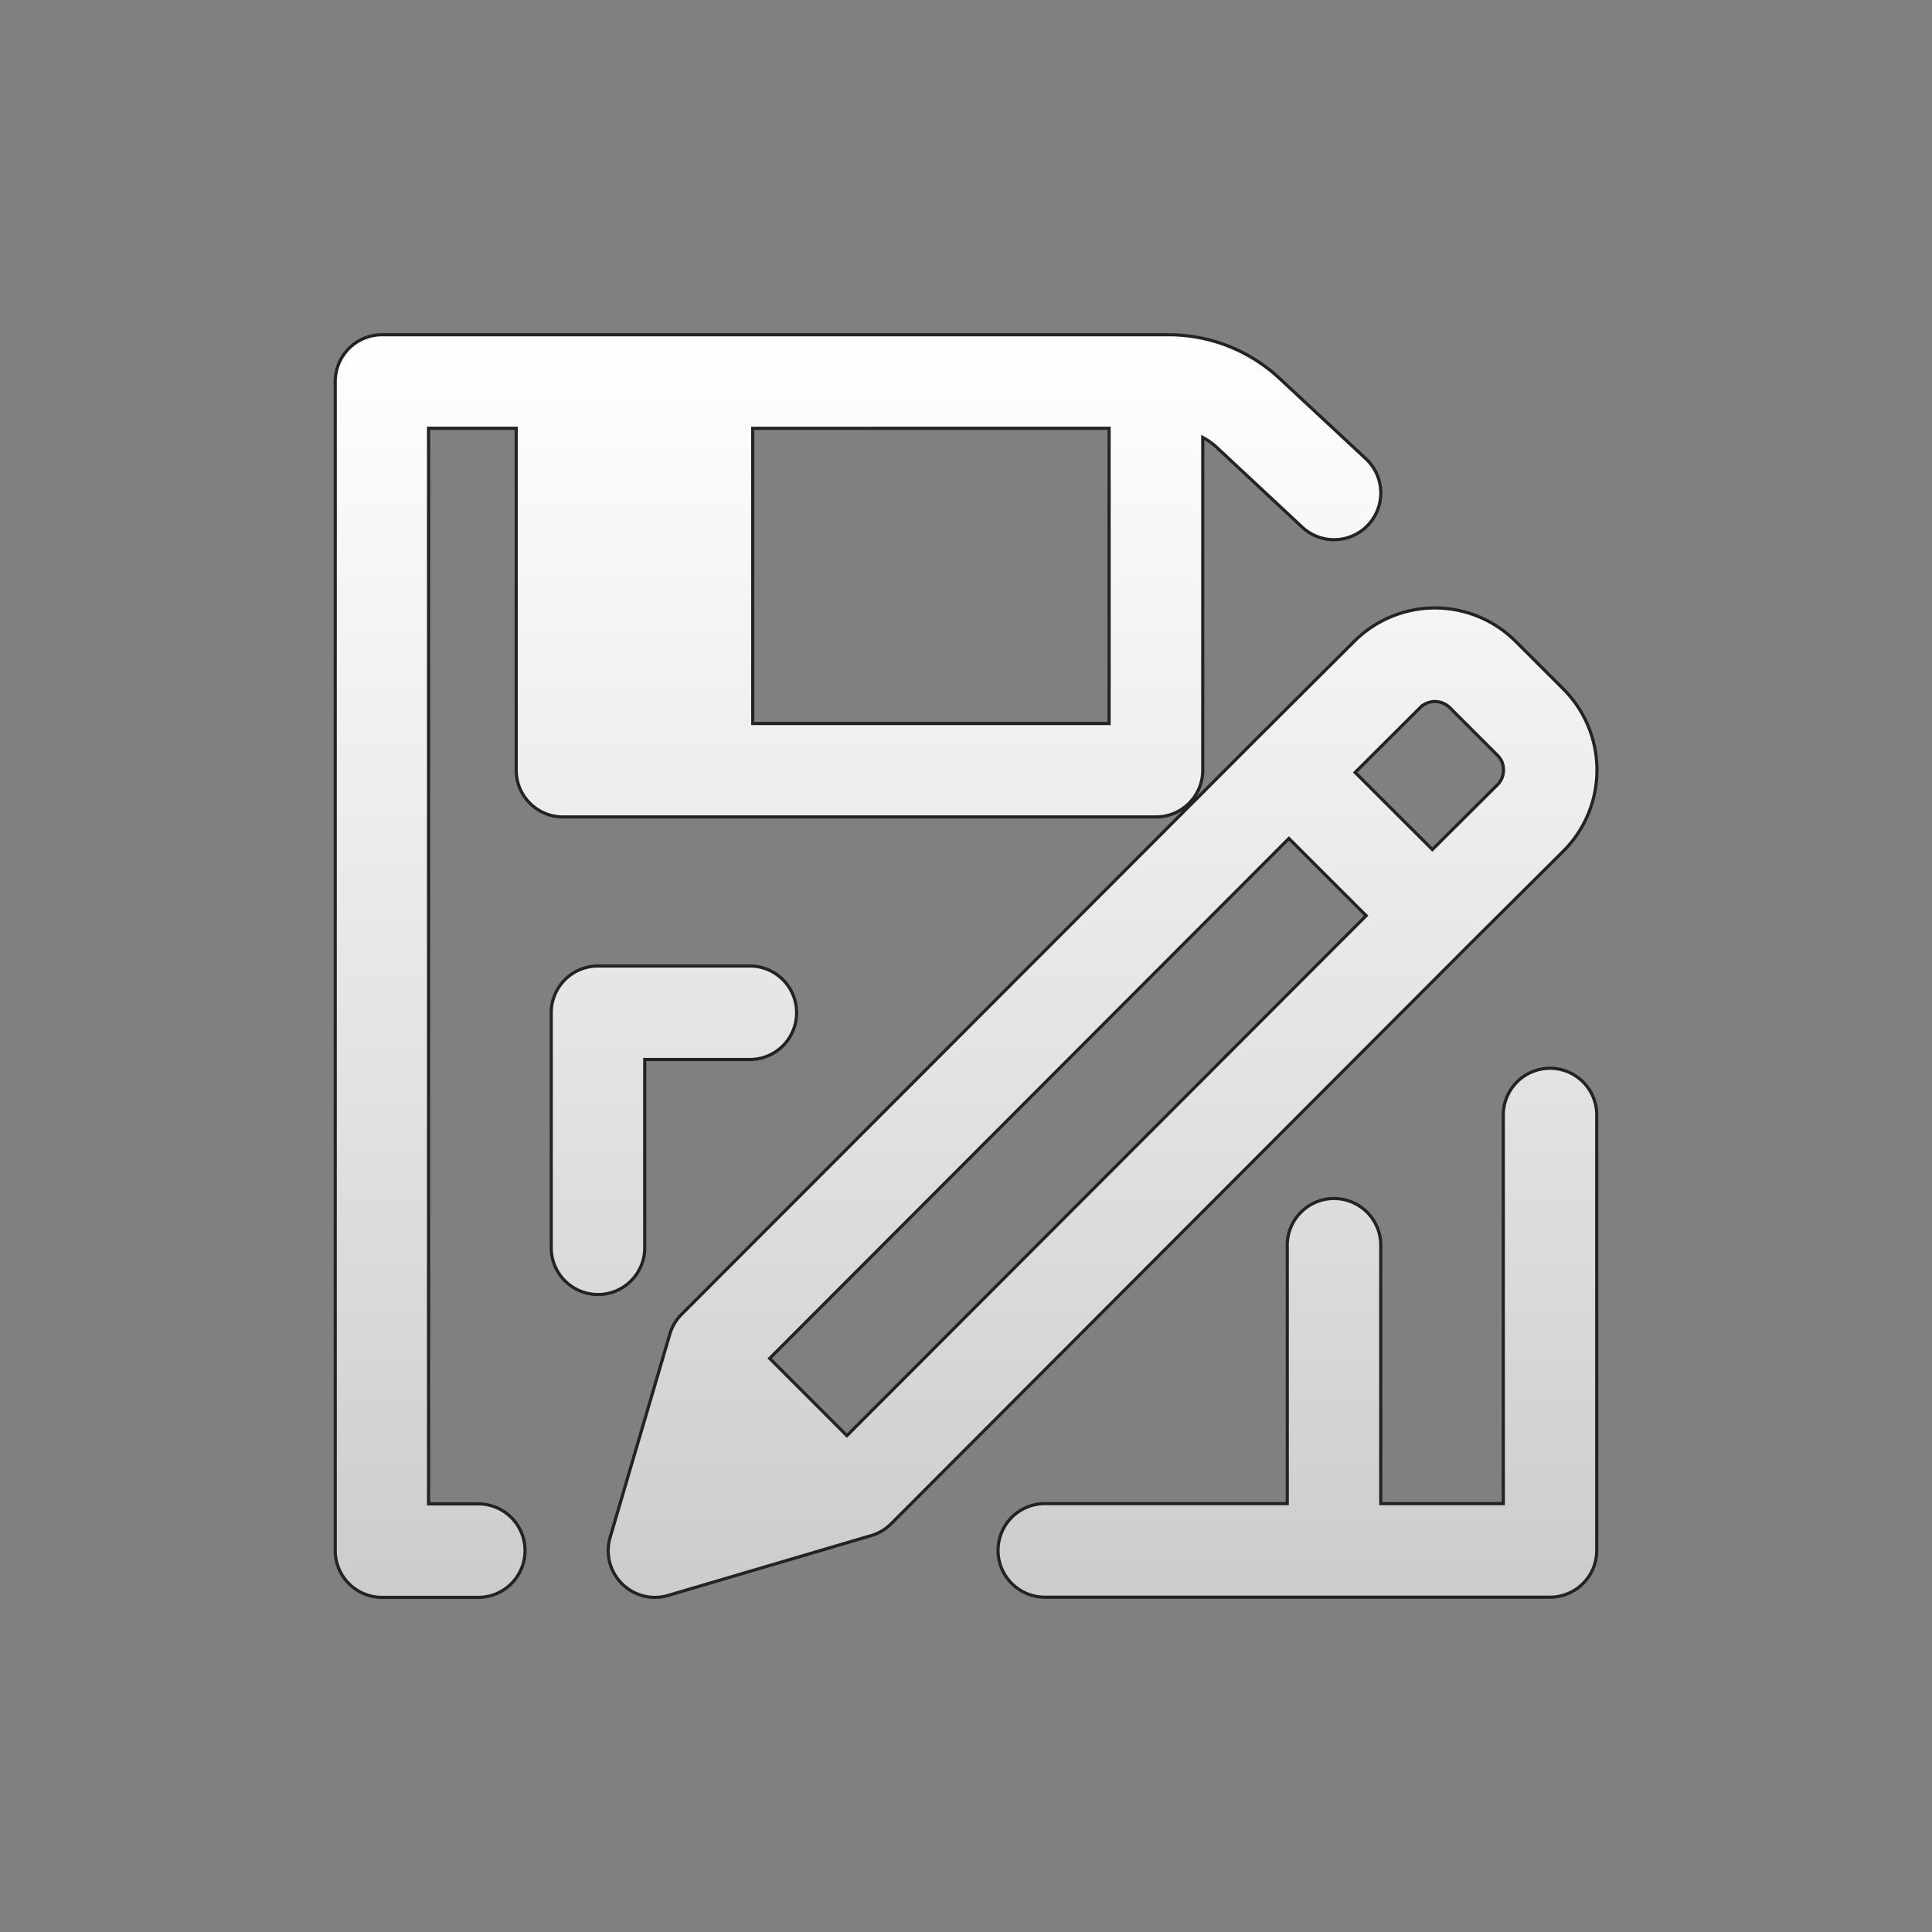<svg id="Layer_1" data-name="Layer 1" xmlns="http://www.w3.org/2000/svg" xmlns:xlink="http://www.w3.org/1999/xlink" viewBox="0 0 612 612"><rect x="0" y="0" width="612" height="612" fill="#808080" stroke="none"/><defs><style>.cls-1{stroke:#232323;stroke-miterlimit:10;fill:url(#linear-gradient);}</style><linearGradient id="linear-gradient" x1="306" y1="106.05" x2="306" y2="505.95" gradientUnits="userSpaceOnUse"><stop offset="0" stop-color="#fff"/><stop offset="0.6" stop-color="#e2e2e2"/><stop offset="1" stop-color="#ccc"/></linearGradient></defs><path id="SaveTemplate" class="cls-1" d="M204.23,394.87V335.62h33.3a14.81,14.81,0,0,0,0-29.62H189.42a14.81,14.81,0,0,0-14.8,14.81v74.06a14.81,14.81,0,1,0,29.61,0ZM491,338.39a14.82,14.82,0,0,0-14.8,14.82v123.1H437.38V394.85a14.81,14.81,0,1,0-29.61,0v81.46H330.59a14.82,14.82,0,0,0,0,29.63H491a14.81,14.81,0,0,0,14.8-14.81V353.2A14.81,14.81,0,0,0,491,338.39ZM178.32,258.78H366.15A14.81,14.81,0,0,0,381,244V138.58a22.47,22.47,0,0,1,4.28,3L412.51,167a14.8,14.8,0,1,0,20.16-21.68l-27.28-25.39a51.59,51.59,0,0,0-35.29-13.89H121a14.82,14.82,0,0,0-14.81,14.81V491.14A14.82,14.82,0,0,0,121,506H151.5a14.81,14.81,0,0,0,0-29.62H135.76V135.67h27.76V244A14.8,14.8,0,0,0,178.32,258.78Zm60.13-123.11H351.33v93.51H238.45ZM464.17,300.5l31.12-30.95a36.29,36.29,0,0,0,0-51.22l-15.12-15.1a36.17,36.17,0,0,0-51.2-.06l-31.1,31h0l0,0L215.91,416.33a14.81,14.81,0,0,0-3.73,6.29L193.27,487a14.81,14.81,0,0,0,14.2,19,14.23,14.23,0,0,0,4.17-.61L276,486.42a14.81,14.81,0,0,0,6.29-3.74L464.17,300.52ZM268.27,454.77,243.81,430.3,408.29,265.6l24.47,24.46Zm161-210.09,20.63-20.56a6.65,6.65,0,0,1,9.3,0l15.18,15.17a6.23,6.23,0,0,1,1.87,4.69,6.44,6.44,0,0,1-1.89,4.6l-20.62,20.53Z"/></svg>